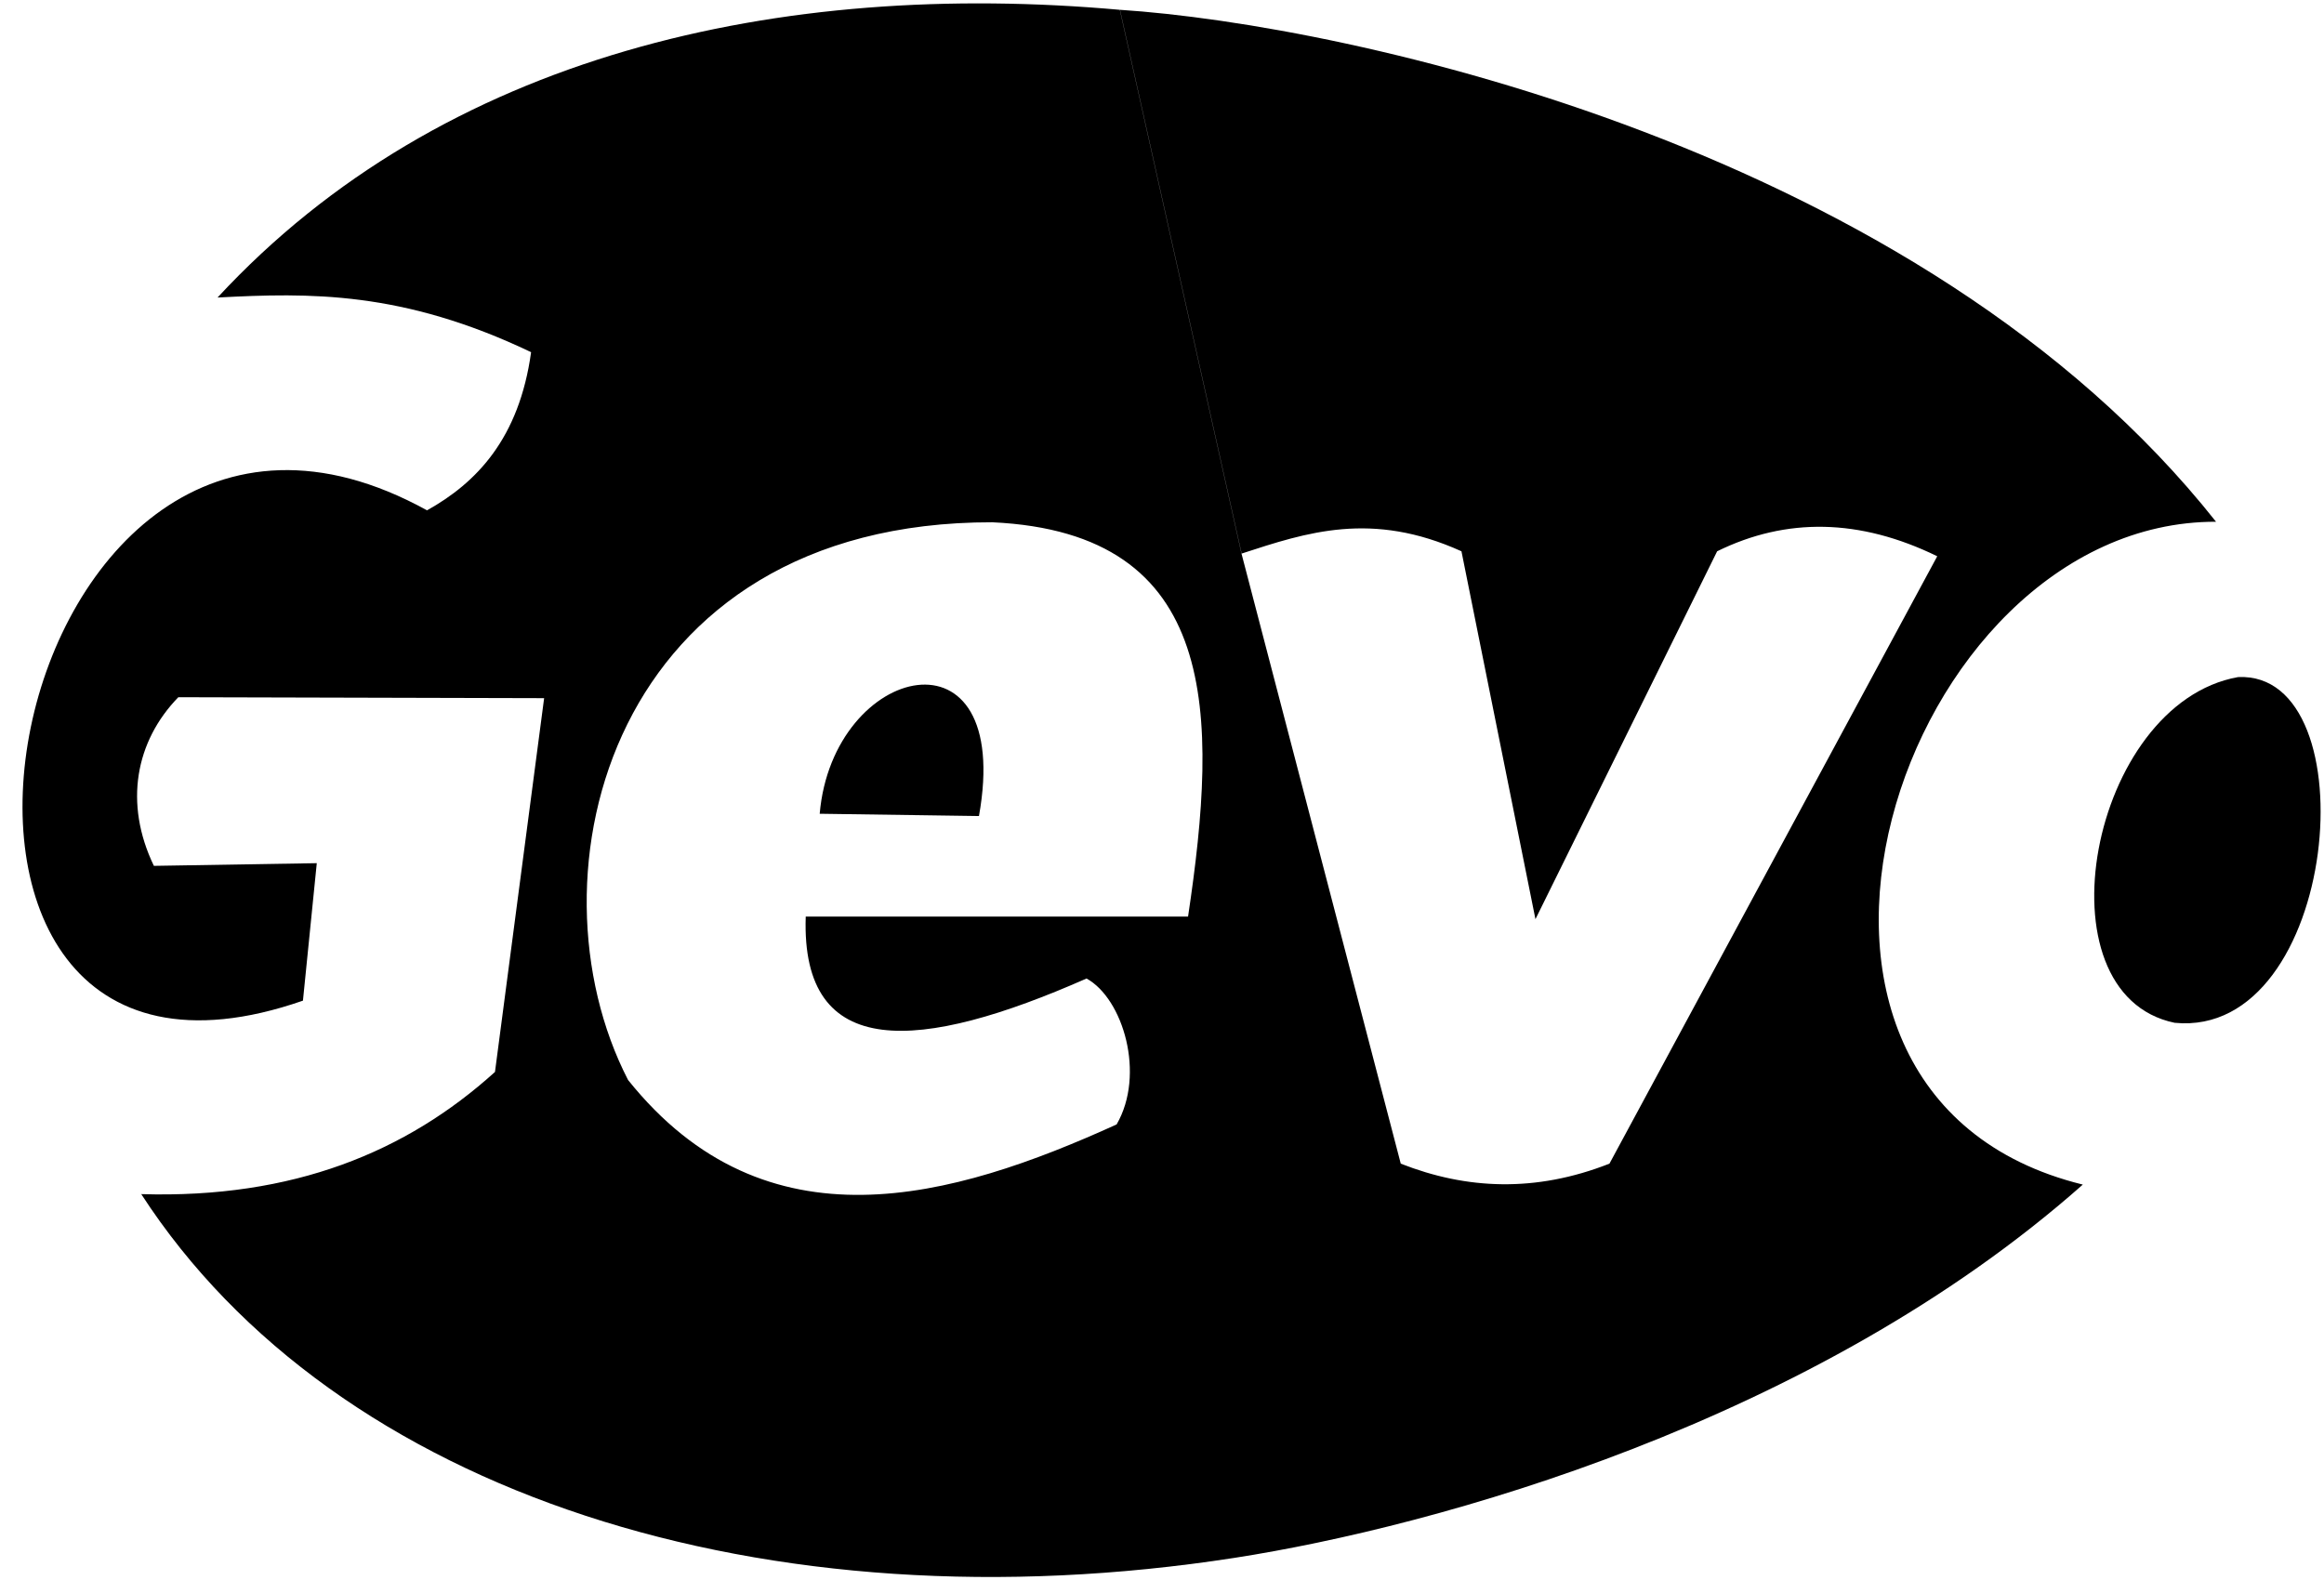 <?xml version="1.0" encoding="UTF-8" standalone="no"?>
<!-- Created with Inkscape (http://www.inkscape.org/) -->

<svg
   width="17.306mm"
   height="11.77mm"
   viewBox="0 0 17.306 11.77"
   version="1.1"
   id="svg8"
   inkscape:version="1.2.1 (9c6d41e4, 2022-07-14)"
   sodipodi:docname="logo_GEVO.svg"
   xmlns:inkscape="http://www.inkscape.org/namespaces/inkscape"
   xmlns:sodipodi="http://sodipodi.sourceforge.net/DTD/sodipodi-0.dtd"
   xmlns="http://www.w3.org/2000/svg"
   xmlns:svg="http://www.w3.org/2000/svg"
   xmlns:rdf="http://www.w3.org/1999/02/22-rdf-syntax-ns#"
   xmlns:cc="http://creativecommons.org/ns#"
   xmlns:dc="http://purl.org/dc/elements/1.1/">
  <defs
     id="defs2" />
  <sodipodi:namedview
     id="base"
     pagecolor="#ffffff"
     bordercolor="#666666"
     borderopacity="1.0"
     inkscape:pageopacity="0.0"
     inkscape:pageshadow="2"
     inkscape:zoom="3.959798"
     inkscape:cx="49.750013"
     inkscape:cy="22.475894"
     inkscape:document-units="mm"
     inkscape:current-layer="layer1"
     showgrid="false"
     inkscape:window-width="1440"
     inkscape:window-height="456"
     inkscape:window-x="0"
     inkscape:window-y="25"
     inkscape:window-maximized="0"
     showguides="true"
     inkscape:guide-bbox="true"
     fit-margin-top="0"
     fit-margin-left="0"
     fit-margin-right="0"
     fit-margin-bottom="0"
     inkscape:showpageshadow="0"
     inkscape:pagecheckerboard="0"
     inkscape:deskcolor="#d1d1d1" />
  <g
     inkscape:label="Vrstva 1"
     inkscape:groupmode="layer"
     id="layer1"
     transform="translate(-2.705,-285.106)">
    <g
       id="g6616"
       style="fill:#000000;fill-opacity:1">
      <path
         sodipodi:nodetypes="ccc"
         inkscape:connector-curvature="0"
         id="path4602"
         d="m 8.809,291.167 1.186,0.017 C 10.256,289.727 8.906,290.045 8.809,291.167 Z"
         style="fill:#000000;fill-opacity:1;stroke:none;stroke-width:0.05;stroke-linecap:butt;stroke-linejoin:miter;stroke-miterlimit:4;stroke-dasharray:none;stroke-opacity:1" />
      <path
         sodipodi:nodetypes="ccc"
         inkscape:connector-curvature="0"
         id="path4604"
         d="m 19.371,290.149 c -1.103,0.197 -1.508,2.36 -0.472,2.575 1.226,0.119 1.459,-2.623 0.472,-2.575 z"
         style="fill:#000000;fill-opacity:1;stroke:none;stroke-width:0.05;stroke-linecap:butt;stroke-linejoin:miter;stroke-miterlimit:4;stroke-dasharray:none;stroke-opacity:1" />
      <path
         sodipodi:nodetypes="ccccccccccccccccccccccccccccccccc"
         inkscape:connector-curvature="0"
         id="path4596-0"
         d="m 4.326,287.321 c 1.68,-1.815 4.193,-2.368 6.718,-2.142 l -0.949,3.817 c -2.846,-0.004 -3.499,2.63 -2.713,4.154 1.028,1.284 2.414,0.887 3.638,0.331 0.216,-0.372 0.049,-0.937 -0.224,-1.087 -1.237,0.546 -2.128,0.624 -2.091,-0.461 h 2.847 c 0.226,-1.507 0.242,-2.858 -1.457,-2.937 l 0.949,-3.817 0.906,4.05 1.186,4.544 c 0.488,0.192 1.002,0.217 1.554,0 l 2.441,-4.524 c -0.578,-0.282 -1.124,-0.29 -1.639,-0.037 l -1.353,2.74 -0.551,-2.74 c -0.669,-0.303 -1.152,-0.141 -1.637,0.017 l -0.906,-4.05 c 1.705,0.111 5.964,1.035 8.162,3.813 -2.366,-0.005 -3.739,4.261 -0.992,4.937 -1.997,1.769 -4.817,2.547 -6.316,2.78 -3.481,0.54 -6.692,-0.472 -8.142,-2.709 1.131,0.034 1.975,-0.314 2.634,-0.91 l 0.366,-2.784 -2.724,-0.007 c -0.318,0.327 -0.407,0.789 -0.182,1.256 l 1.213,-0.02 -0.103,1.024 c -3.448,1.2 -2.265,-5.411 0.924,-3.652 0.368,-0.205 0.686,-0.534 0.775,-1.178 -0.959,-0.458 -1.652,-0.443 -2.334,-0.407 z"
         style="fill:#000000;fill-opacity:1;stroke:none;stroke-width:0.05;stroke-linecap:butt;stroke-linejoin:miter;stroke-miterlimit:4;stroke-dasharray:none;stroke-opacity:1" />
    </g>
  </g>
</svg>
